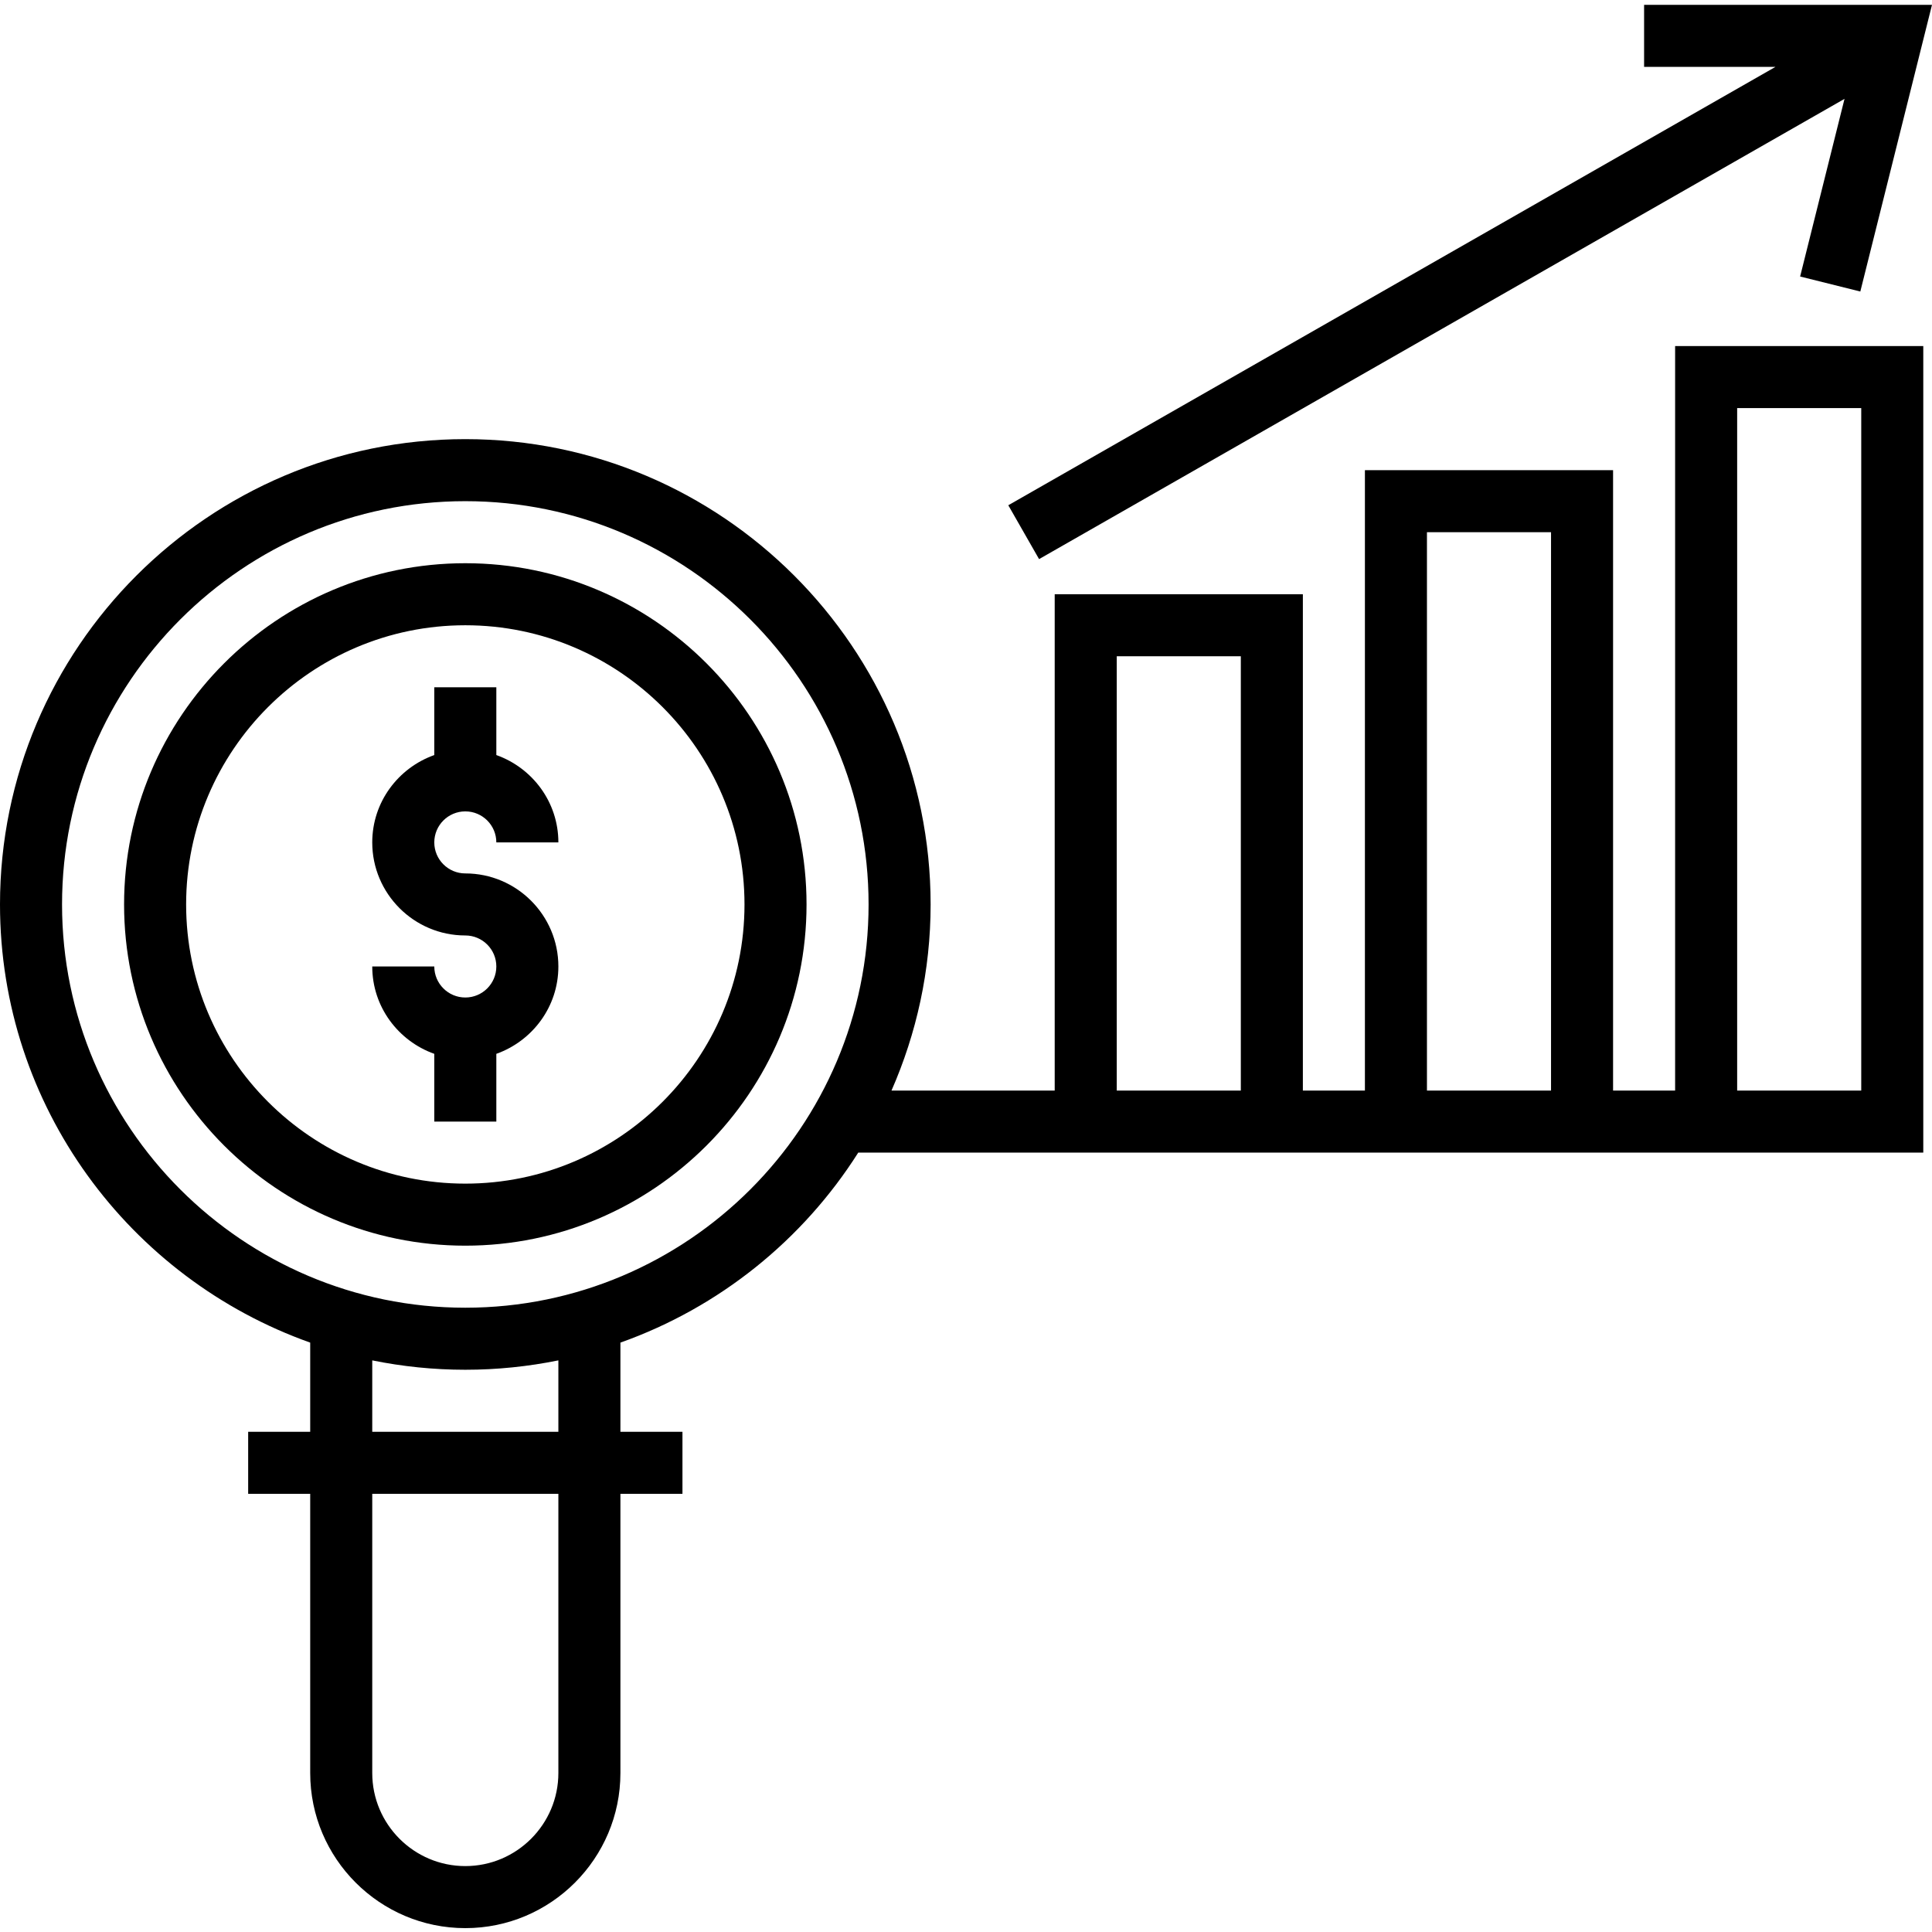 <svg height="498pt" viewBox="0 -1 498.248 498" width="498pt" xmlns="http://www.w3.org/2000/svg"><path d="m120 208.125c4.414 0 8 3.582 8 8h16c0-10.418-6.711-19.219-16-22.527v-17.473h-16v17.473c-9.289 3.309-16 12.109-16 22.527 0 13.23 10.77 24 24 24 4.414 0 8 3.582 8 8 0 4.414-3.586 8-8 8s-8-3.586-8-8h-16c0 10.414 6.711 19.215 16 22.527v17.473h16v-17.473c9.289-3.312 16-12.113 16-22.527 0-13.234-10.77-24-24-24-4.414 0-8-3.586-8-8 0-4.418 3.586-8 8-8zm0 0"/><path d="m120 144.125c-48.52 0-88 39.48-88 88s39.48 88 88 88 88-39.48 88-88-39.48-88-88-88zm0 160c-39.703 0-72-32.297-72-72s32.297-72 72-72 72 32.297 72 72-32.297 72-72 72zm0 0"/><path d="m267.969 143.066 207.719-118.695-11.449 45.816 15.523 3.871 18.484-73.934h-74.246v16h33.879l-197.848 113.055zm0 0"/><path d="m432 280.125h-16v-160h-64v160h-16v-128h-64v128h-42.09c6.449-14.715 10.09-30.93 10.09-48 0-66.168-53.832-120-120-120s-120 53.832-120 120c0 52.129 33.465 96.473 80 113v23h-16v16h16v72c0 22.055 17.945 40 40 40s40-17.945 40-40v-72h16v-16h-16v-23c25.52-9.066 47.055-26.473 61.336-49h274.664v-208h-64zm-288 176c0 13.23-10.77 24-24 24s-24-10.77-24-24v-72h48zm0-88h-48v-18.418c7.762 1.578 15.785 2.418 24 2.418s16.238-.84 24-2.418zm-24-32c-57.344 0-104-46.656-104-104s46.656-104 104-104 104 46.656 104 104-46.656 104-104 104zm248-200h32v144h-32zm-80 32h32v112h-32zm160-64h32v176h-32zm0 0"/></svg>